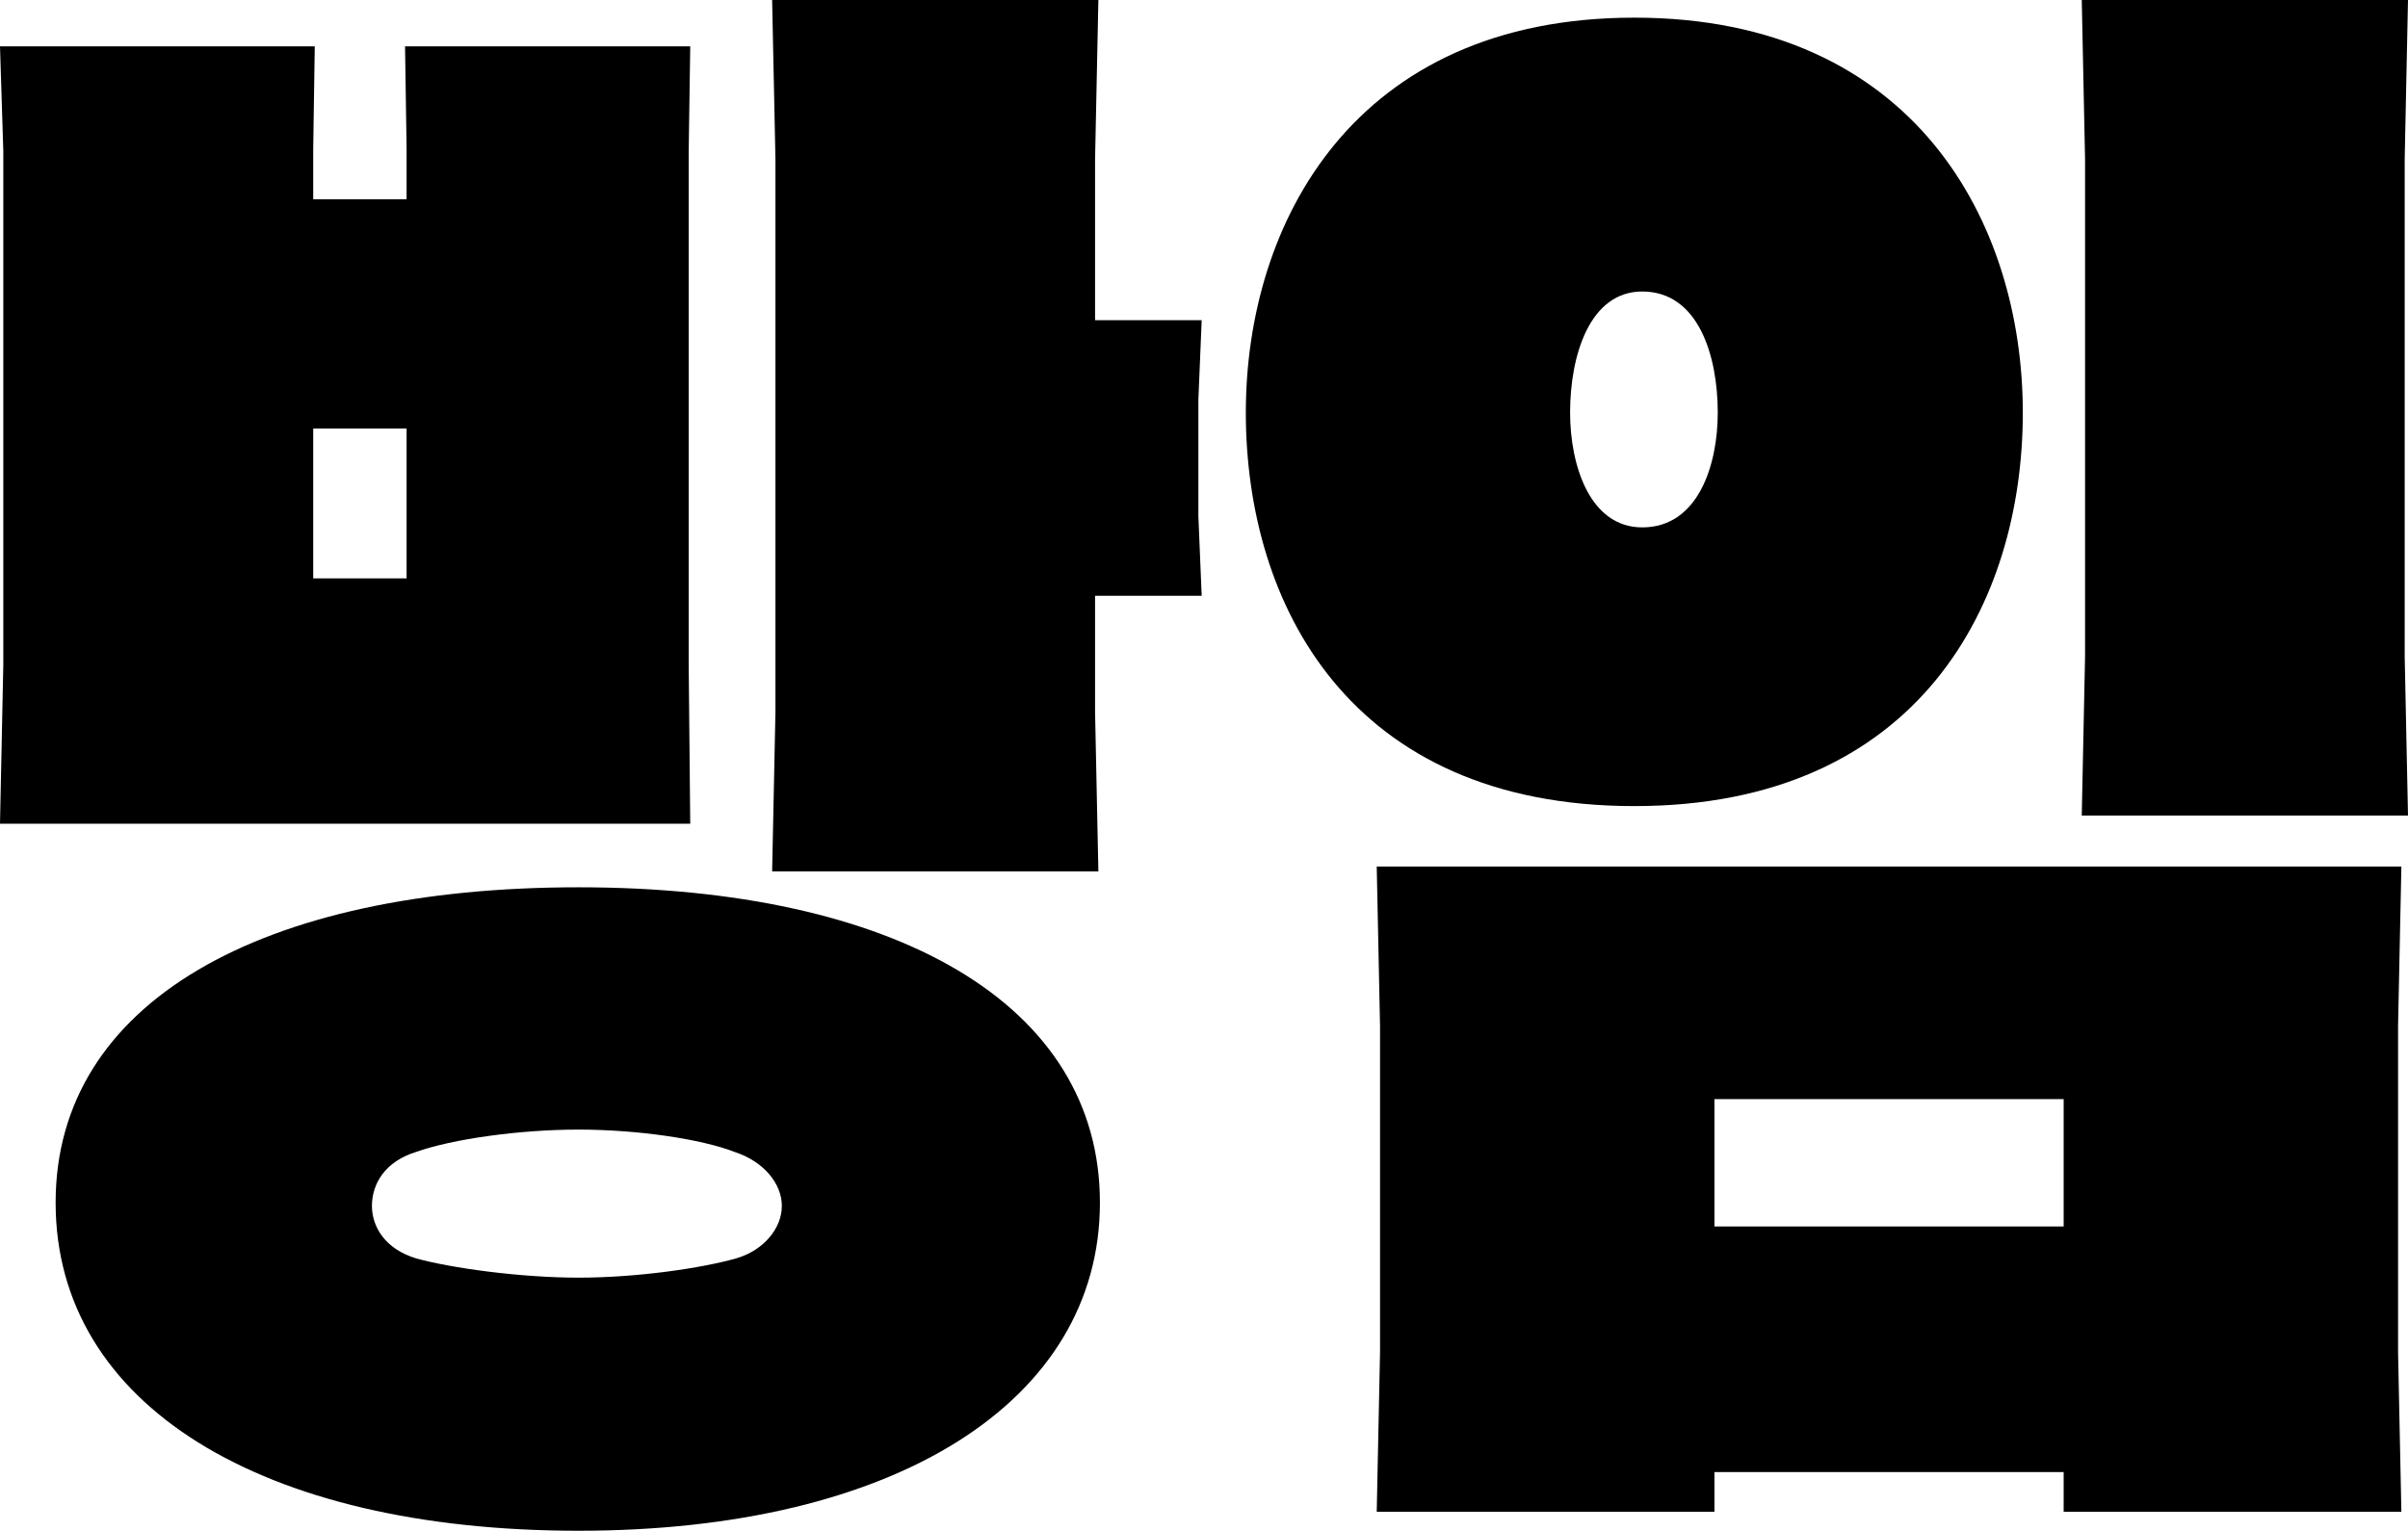 <?xml version="1.0" encoding="UTF-8"?>
<svg id="_레이어_2" data-name="레이어_2" xmlns="http://www.w3.org/2000/svg" viewBox="0 0 109.09 69.37">
  <g id="_레이어_1-2" data-name="레이어_1">
    <g>
      <path d="M.15,6.86l-.15-4.76h14.26l-.07,4.62v2.31h4.23v-2.31l-.07-4.62h12.92l-.07,4.76v23.25l.07,7.22H0l.15-7.22V6.86ZM2.52,54.5c0-9.1,9.36-14.29,23.69-14.29s23.62,5.27,23.62,14.29-9.28,14.87-23.62,14.87S2.52,63.67,2.52,54.5ZM18.42,19.42h-4.23v6.79h4.23v-6.79ZM33.34,57.03c1.26-.36,2.08-1.37,2.08-2.38s-.82-2.02-2.15-2.45c-1.49-.58-4.38-1.01-7.06-1.01s-5.72.43-7.35,1.01c-1.41.43-2.01,1.44-2.01,2.45,0,.94.59,1.95,2.01,2.38,1.56.43,4.68.87,7.35.87s5.57-.43,7.13-.87ZM35.13,7.22l-.15-7.22h14.78l-.15,7.22v7.29h4.83l-.15,3.61v5.27l.15,3.61h-4.83v5.27l.15,7.22h-14.78l.15-7.22V7.22Z"/>
      <path d="M56.44,18.7c0-8.59,4.9-17.9,17.6-17.9s17.6,9.31,17.6,17.9-4.68,17.83-17.6,17.83-17.6-9.17-17.6-17.83ZM108.79,68.51h-15.3v-1.8h-15.82v1.8h-15.3l.15-7.22v-14.8l-.15-7.22h46.42l-.15,7.22v14.8l.15,7.22ZM77.82,18.7c0-2.6-.89-5.49-3.42-5.49-2.38,0-3.27,2.89-3.27,5.49,0,2.38.89,5.2,3.27,5.2,2.53,0,3.42-2.82,3.42-5.2ZM77.67,49.81v5.77h15.82v-5.77h-15.82ZM94.46,7.22l-.15-7.22h14.78l-.15,7.22v22.52l.15,7.22h-14.78l.15-7.22V7.22Z"/>
    </g>
  </g>
</svg>
